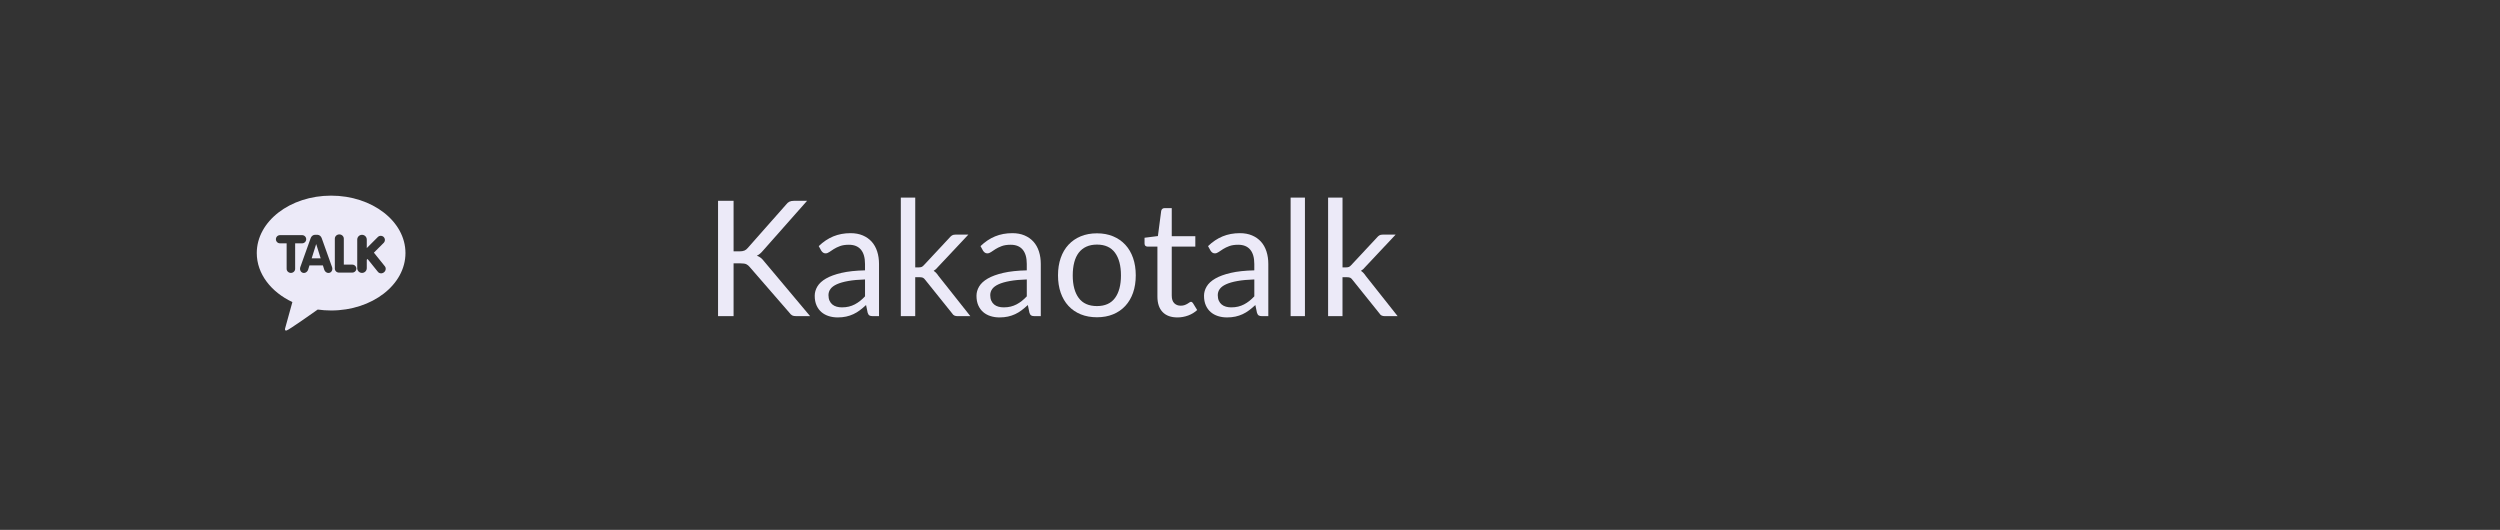 <?xml version="1.0" encoding="utf-8"?>
<!-- Generator: Adobe Illustrator 19.1.0, SVG Export Plug-In . SVG Version: 6.00 Build 0)  -->
<svg version="1.1" id="아이콘" xmlns="http://www.w3.org/2000/svg" xmlns:xlink="http://www.w3.org/1999/xlink" x="0px" y="0px"
	 viewBox="0 0 342.058 72.5" enable-background="new 0 0 342.058 72.5" xml:space="preserve">
<rect x="0" y="0" width="342.058" height="72.5" fill="#333333" stroke="none"/>
<g>
	<polygon fill="#ECEAF8" points="42.646,35.343 43.873,35.343 43.261,33.388 	"/>
	<path fill="#ECEAF8" d="M45.305,26.768c-5.618,0-10.173,3.518-10.173,7.855c0,2.839,1.95,5.327,4.872,6.707l-1.002,3.627
		c0,0-0.083,0.34,0.216,0.257c0.329-0.089,3.39-2.25,4.251-2.86c0.595,0.082,1.208,0.127,1.836,0.127
		c5.619,0,10.172-3.52,10.172-7.857C55.477,30.287,50.924,26.768,45.305,26.768z M40.383,36.782c0,0.307-0.26,0.559-0.582,0.559
		c-0.321,0-0.583-0.252-0.583-0.559v-3.457c0-0.013,0.001-0.022,0.002-0.033h-0.919c-0.305,0-0.552-0.252-0.552-0.559
		s0.247-0.559,0.552-0.559h3.043c0.303,0,0.551,0.252,0.551,0.559s-0.248,0.559-0.551,0.559h-0.962c0,0.011,0.001,0.019,0.001,0.033
		V36.782z M45.088,37.326c-0.299,0.09-0.627-0.113-0.731-0.45l-0.178-0.565h-1.836l-0.176,0.565
		c-0.105,0.337-0.434,0.541-0.733,0.45c-0.3-0.087-0.455-0.426-0.35-0.765l1.416-3.96c0.085-0.273,0.319-0.459,0.564-0.473l0,0h0.41
		l0,0c0.238,0.02,0.466,0.204,0.549,0.473l1.416,3.96C45.544,36.9,45.387,37.239,45.088,37.326z M48.192,37.298h-1.813
		c-0.314,0-0.567-0.246-0.567-0.547c0-0.004,0-0.005,0-0.005v-0.011v-4.081c0-0.32,0.275-0.582,0.615-0.582
		c0.34,0,0.614,0.261,0.614,0.582v3.55h1.15c0.313,0,0.566,0.246,0.566,0.547C48.758,37.053,48.505,37.298,48.192,37.298z
		 M52.538,37.256c-0.262,0.212-0.632,0.184-0.829-0.059l-1.418-1.763l-0.108,0.108v1.147c0,0.358-0.292,0.652-0.653,0.652
		c-0.36,0-0.652-0.294-0.652-0.652v-3.907c0-0.363,0.293-0.654,0.652-0.654c0.361,0,0.653,0.291,0.653,0.654v1.162l1.515-1.515
		c0.22-0.218,0.578-0.218,0.799,0c0.221,0.222,0.221,0.578,0,0.801l-1.34,1.339l1.5,1.865C52.854,36.678,52.8,37.047,52.538,37.256z
		"/>
</g>
<g enable-background="new    ">
	<path fill="#ECEAF8" d="M100.372,34.391h0.804c0.279,0,0.503-0.035,0.672-0.105c0.169-0.069,0.323-0.188,0.462-0.357l5.253-5.946
		c0.146-0.191,0.301-0.323,0.462-0.396c0.161-0.073,0.359-0.11,0.595-0.11h1.806l-6.012,6.795c-0.147,0.176-0.289,0.32-0.424,0.435
		s-0.281,0.207-0.435,0.28c0.198,0.066,0.378,0.164,0.54,0.292c0.161,0.129,0.319,0.296,0.473,0.501l6.277,7.478h-1.85
		c-0.14,0-0.259-0.009-0.358-0.027s-0.186-0.048-0.259-0.088c-0.074-0.041-0.138-0.089-0.193-0.144s-0.108-0.119-0.16-0.192
		l-5.44-6.267c-0.147-0.183-0.305-0.313-0.474-0.391s-0.426-0.115-0.771-0.115h-0.969v7.224h-2.125v-15.78h2.125V34.391z"/>
	<path fill="#ECEAF8" d="M112.023,33.675c0.617-0.595,1.281-1.039,1.993-1.333c0.712-0.293,1.501-0.44,2.367-0.44
		c0.624,0,1.179,0.103,1.663,0.309c0.484,0.205,0.892,0.492,1.222,0.858c0.331,0.367,0.58,0.812,0.749,1.333
		c0.168,0.521,0.253,1.094,0.253,1.718v7.136h-0.87c-0.191,0-0.338-0.031-0.44-0.094c-0.103-0.063-0.184-0.186-0.242-0.369
		l-0.22-1.057c-0.294,0.271-0.58,0.512-0.859,0.721c-0.279,0.21-0.572,0.386-0.881,0.529c-0.308,0.143-0.637,0.253-0.985,0.33
		c-0.349,0.077-0.736,0.115-1.162,0.115c-0.433,0-0.84-0.061-1.222-0.182s-0.714-0.303-0.997-0.545s-0.506-0.549-0.672-0.919
		c-0.165-0.371-0.248-0.81-0.248-1.316c0-0.44,0.121-0.864,0.363-1.271c0.242-0.408,0.635-0.77,1.178-1.085s1.252-0.574,2.125-0.776
		s1.945-0.317,3.215-0.347v-0.87c0-0.866-0.187-1.521-0.562-1.966s-0.921-0.666-1.641-0.666c-0.485,0-0.89,0.061-1.217,0.182
		s-0.609,0.257-0.848,0.407s-0.444,0.286-0.617,0.407s-0.343,0.182-0.512,0.182c-0.132,0-0.246-0.034-0.342-0.104
		c-0.095-0.069-0.176-0.155-0.242-0.259L112.023,33.675z M118.354,38.234c-0.903,0.029-1.672,0.101-2.307,0.215
		c-0.635,0.114-1.153,0.263-1.553,0.446c-0.4,0.184-0.69,0.399-0.87,0.649c-0.18,0.25-0.27,0.528-0.27,0.837
		c0,0.294,0.048,0.547,0.144,0.76c0.095,0.213,0.226,0.388,0.391,0.523c0.166,0.136,0.36,0.234,0.584,0.297
		c0.224,0.063,0.464,0.094,0.721,0.094c0.345,0,0.661-0.035,0.947-0.104c0.287-0.07,0.556-0.171,0.81-0.303
		c0.253-0.133,0.496-0.29,0.727-0.474c0.231-0.184,0.457-0.393,0.677-0.628V38.234z"/>
	<path fill="#ECEAF8" d="M125.226,27.035v9.548h0.506c0.147,0,0.27-0.021,0.369-0.061c0.099-0.041,0.204-0.123,0.314-0.248
		l3.523-3.777c0.103-0.125,0.211-0.222,0.325-0.292c0.114-0.069,0.266-0.104,0.457-0.104h1.773l-4.108,4.372
		c-0.198,0.249-0.411,0.444-0.639,0.583c0.132,0.089,0.251,0.189,0.358,0.304c0.106,0.113,0.208,0.244,0.303,0.391l4.36,5.506h-1.75
		c-0.169,0-0.314-0.027-0.435-0.083c-0.121-0.055-0.226-0.155-0.314-0.303l-3.667-4.569c-0.11-0.154-0.219-0.255-0.325-0.303
		c-0.107-0.048-0.27-0.072-0.49-0.072h-0.562v5.33h-1.971V27.035H125.226z"/>
	<path fill="#ECEAF8" d="M134.157,33.675c0.617-0.595,1.281-1.039,1.993-1.333c0.712-0.293,1.501-0.44,2.367-0.44
		c0.624,0,1.179,0.103,1.663,0.309c0.484,0.205,0.892,0.492,1.222,0.858c0.331,0.367,0.58,0.812,0.749,1.333
		c0.168,0.521,0.253,1.094,0.253,1.718v7.136h-0.87c-0.191,0-0.338-0.031-0.44-0.094c-0.103-0.063-0.184-0.186-0.242-0.369
		l-0.22-1.057c-0.294,0.271-0.58,0.512-0.859,0.721c-0.279,0.21-0.572,0.386-0.881,0.529c-0.308,0.143-0.637,0.253-0.985,0.33
		c-0.349,0.077-0.736,0.115-1.162,0.115c-0.433,0-0.84-0.061-1.222-0.182s-0.714-0.303-0.997-0.545s-0.506-0.549-0.672-0.919
		c-0.165-0.371-0.248-0.81-0.248-1.316c0-0.44,0.121-0.864,0.363-1.271c0.242-0.408,0.635-0.77,1.178-1.085s1.252-0.574,2.125-0.776
		s1.945-0.317,3.215-0.347v-0.87c0-0.866-0.187-1.521-0.562-1.966s-0.921-0.666-1.641-0.666c-0.485,0-0.89,0.061-1.217,0.182
		s-0.609,0.257-0.848,0.407s-0.444,0.286-0.617,0.407s-0.343,0.182-0.512,0.182c-0.132,0-0.246-0.034-0.342-0.104
		c-0.095-0.069-0.176-0.155-0.242-0.259L134.157,33.675z M140.488,38.234c-0.903,0.029-1.672,0.101-2.307,0.215
		c-0.635,0.114-1.153,0.263-1.553,0.446c-0.4,0.184-0.69,0.399-0.87,0.649c-0.18,0.25-0.27,0.528-0.27,0.837
		c0,0.294,0.048,0.547,0.144,0.76c0.095,0.213,0.226,0.388,0.391,0.523c0.166,0.136,0.36,0.234,0.584,0.297
		c0.224,0.063,0.464,0.094,0.721,0.094c0.345,0,0.661-0.035,0.947-0.104c0.287-0.07,0.556-0.171,0.81-0.303
		c0.253-0.133,0.496-0.29,0.727-0.474c0.231-0.184,0.457-0.393,0.677-0.628V38.234z"/>
	<path fill="#ECEAF8" d="M150.091,31.924c0.815,0,1.549,0.136,2.202,0.407s1.211,0.657,1.674,1.156
		c0.463,0.499,0.817,1.103,1.063,1.812c0.246,0.708,0.369,1.499,0.369,2.373c0,0.881-0.123,1.674-0.369,2.379
		c-0.246,0.704-0.6,1.307-1.063,1.806c-0.462,0.499-1.021,0.883-1.674,1.15c-0.653,0.269-1.387,0.402-2.202,0.402
		c-0.822,0-1.562-0.134-2.219-0.402c-0.657-0.268-1.217-0.651-1.68-1.15s-0.817-1.102-1.063-1.806
		c-0.246-0.705-0.369-1.498-0.369-2.379c0-0.874,0.123-1.665,0.369-2.373c0.246-0.709,0.6-1.313,1.063-1.812s1.022-0.885,1.68-1.156
		C148.529,32.06,149.268,31.924,150.091,31.924z M150.091,41.878c1.101,0,1.923-0.368,2.467-1.106
		c0.543-0.737,0.815-1.768,0.815-3.089c0-1.328-0.272-2.363-0.815-3.105c-0.543-0.741-1.366-1.112-2.467-1.112
		c-0.558,0-1.044,0.096-1.459,0.287c-0.415,0.19-0.76,0.466-1.035,0.825c-0.275,0.36-0.481,0.803-0.617,1.327
		c-0.136,0.525-0.204,1.118-0.204,1.778c0,1.321,0.273,2.352,0.82,3.089C148.143,41.51,148.975,41.878,150.091,41.878z"/>
	<path fill="#ECEAF8" d="M161.103,43.431c-0.881,0-1.558-0.245-2.032-0.737s-0.71-1.2-0.71-2.125v-6.828h-1.343
		c-0.118,0-0.217-0.034-0.297-0.104c-0.081-0.069-0.121-0.178-0.121-0.325V32.53l1.828-0.231l0.451-3.446
		c0.022-0.11,0.072-0.2,0.149-0.271c0.077-0.069,0.178-0.104,0.303-0.104h0.991v3.844h3.226v1.42h-3.226v6.695
		c0,0.47,0.113,0.819,0.341,1.047c0.228,0.228,0.521,0.341,0.881,0.341c0.206,0,0.383-0.027,0.534-0.082
		c0.15-0.056,0.281-0.116,0.391-0.183c0.11-0.065,0.204-0.126,0.281-0.182c0.077-0.055,0.145-0.082,0.204-0.082
		c0.103,0,0.194,0.063,0.275,0.188l0.573,0.936c-0.338,0.315-0.745,0.563-1.222,0.743C162.101,43.341,161.609,43.431,161.103,43.431
		z"/>
	<path fill="#ECEAF8" d="M165.288,33.675c0.617-0.595,1.281-1.039,1.993-1.333c0.712-0.293,1.501-0.44,2.367-0.44
		c0.624,0,1.179,0.103,1.663,0.309c0.484,0.205,0.892,0.492,1.222,0.858c0.331,0.367,0.58,0.812,0.749,1.333
		c0.168,0.521,0.253,1.094,0.253,1.718v7.136h-0.87c-0.191,0-0.338-0.031-0.44-0.094c-0.103-0.063-0.184-0.186-0.242-0.369
		l-0.22-1.057c-0.294,0.271-0.58,0.512-0.859,0.721c-0.279,0.21-0.572,0.386-0.881,0.529c-0.308,0.143-0.637,0.253-0.985,0.33
		c-0.349,0.077-0.736,0.115-1.162,0.115c-0.433,0-0.84-0.061-1.222-0.182s-0.714-0.303-0.997-0.545s-0.506-0.549-0.672-0.919
		c-0.165-0.371-0.248-0.81-0.248-1.316c0-0.44,0.121-0.864,0.363-1.271c0.242-0.408,0.635-0.77,1.178-1.085s1.252-0.574,2.125-0.776
		s1.945-0.317,3.215-0.347v-0.87c0-0.866-0.187-1.521-0.562-1.966s-0.921-0.666-1.641-0.666c-0.485,0-0.89,0.061-1.217,0.182
		s-0.609,0.257-0.848,0.407s-0.444,0.286-0.617,0.407s-0.343,0.182-0.512,0.182c-0.132,0-0.246-0.034-0.342-0.104
		c-0.095-0.069-0.176-0.155-0.242-0.259L165.288,33.675z M171.619,38.234c-0.903,0.029-1.672,0.101-2.307,0.215
		c-0.635,0.114-1.153,0.263-1.553,0.446c-0.4,0.184-0.69,0.399-0.87,0.649c-0.18,0.25-0.27,0.528-0.27,0.837
		c0,0.294,0.048,0.547,0.144,0.76c0.095,0.213,0.226,0.388,0.391,0.523c0.166,0.136,0.36,0.234,0.584,0.297
		c0.224,0.063,0.464,0.094,0.721,0.094c0.345,0,0.661-0.035,0.947-0.104c0.287-0.07,0.556-0.171,0.81-0.303
		c0.253-0.133,0.496-0.29,0.727-0.474c0.231-0.184,0.457-0.393,0.677-0.628V38.234z"/>
	<path fill="#ECEAF8" d="M178.546,27.035v16.221h-1.96V27.035H178.546z"/>
	<path fill="#ECEAF8" d="M183.688,27.035v9.548h0.506c0.147,0,0.27-0.021,0.369-0.061c0.099-0.041,0.204-0.123,0.314-0.248
		l3.523-3.777c0.103-0.125,0.211-0.222,0.325-0.292c0.114-0.069,0.266-0.104,0.457-0.104h1.773l-4.108,4.372
		c-0.198,0.249-0.411,0.444-0.639,0.583c0.132,0.089,0.251,0.189,0.358,0.304c0.106,0.113,0.208,0.244,0.303,0.391l4.36,5.506h-1.75
		c-0.169,0-0.314-0.027-0.435-0.083c-0.121-0.055-0.226-0.155-0.314-0.303l-3.667-4.569c-0.11-0.154-0.219-0.255-0.325-0.303
		c-0.107-0.048-0.27-0.072-0.49-0.072h-0.562v5.33h-1.971V27.035H183.688z"/>
</g>
</svg>
